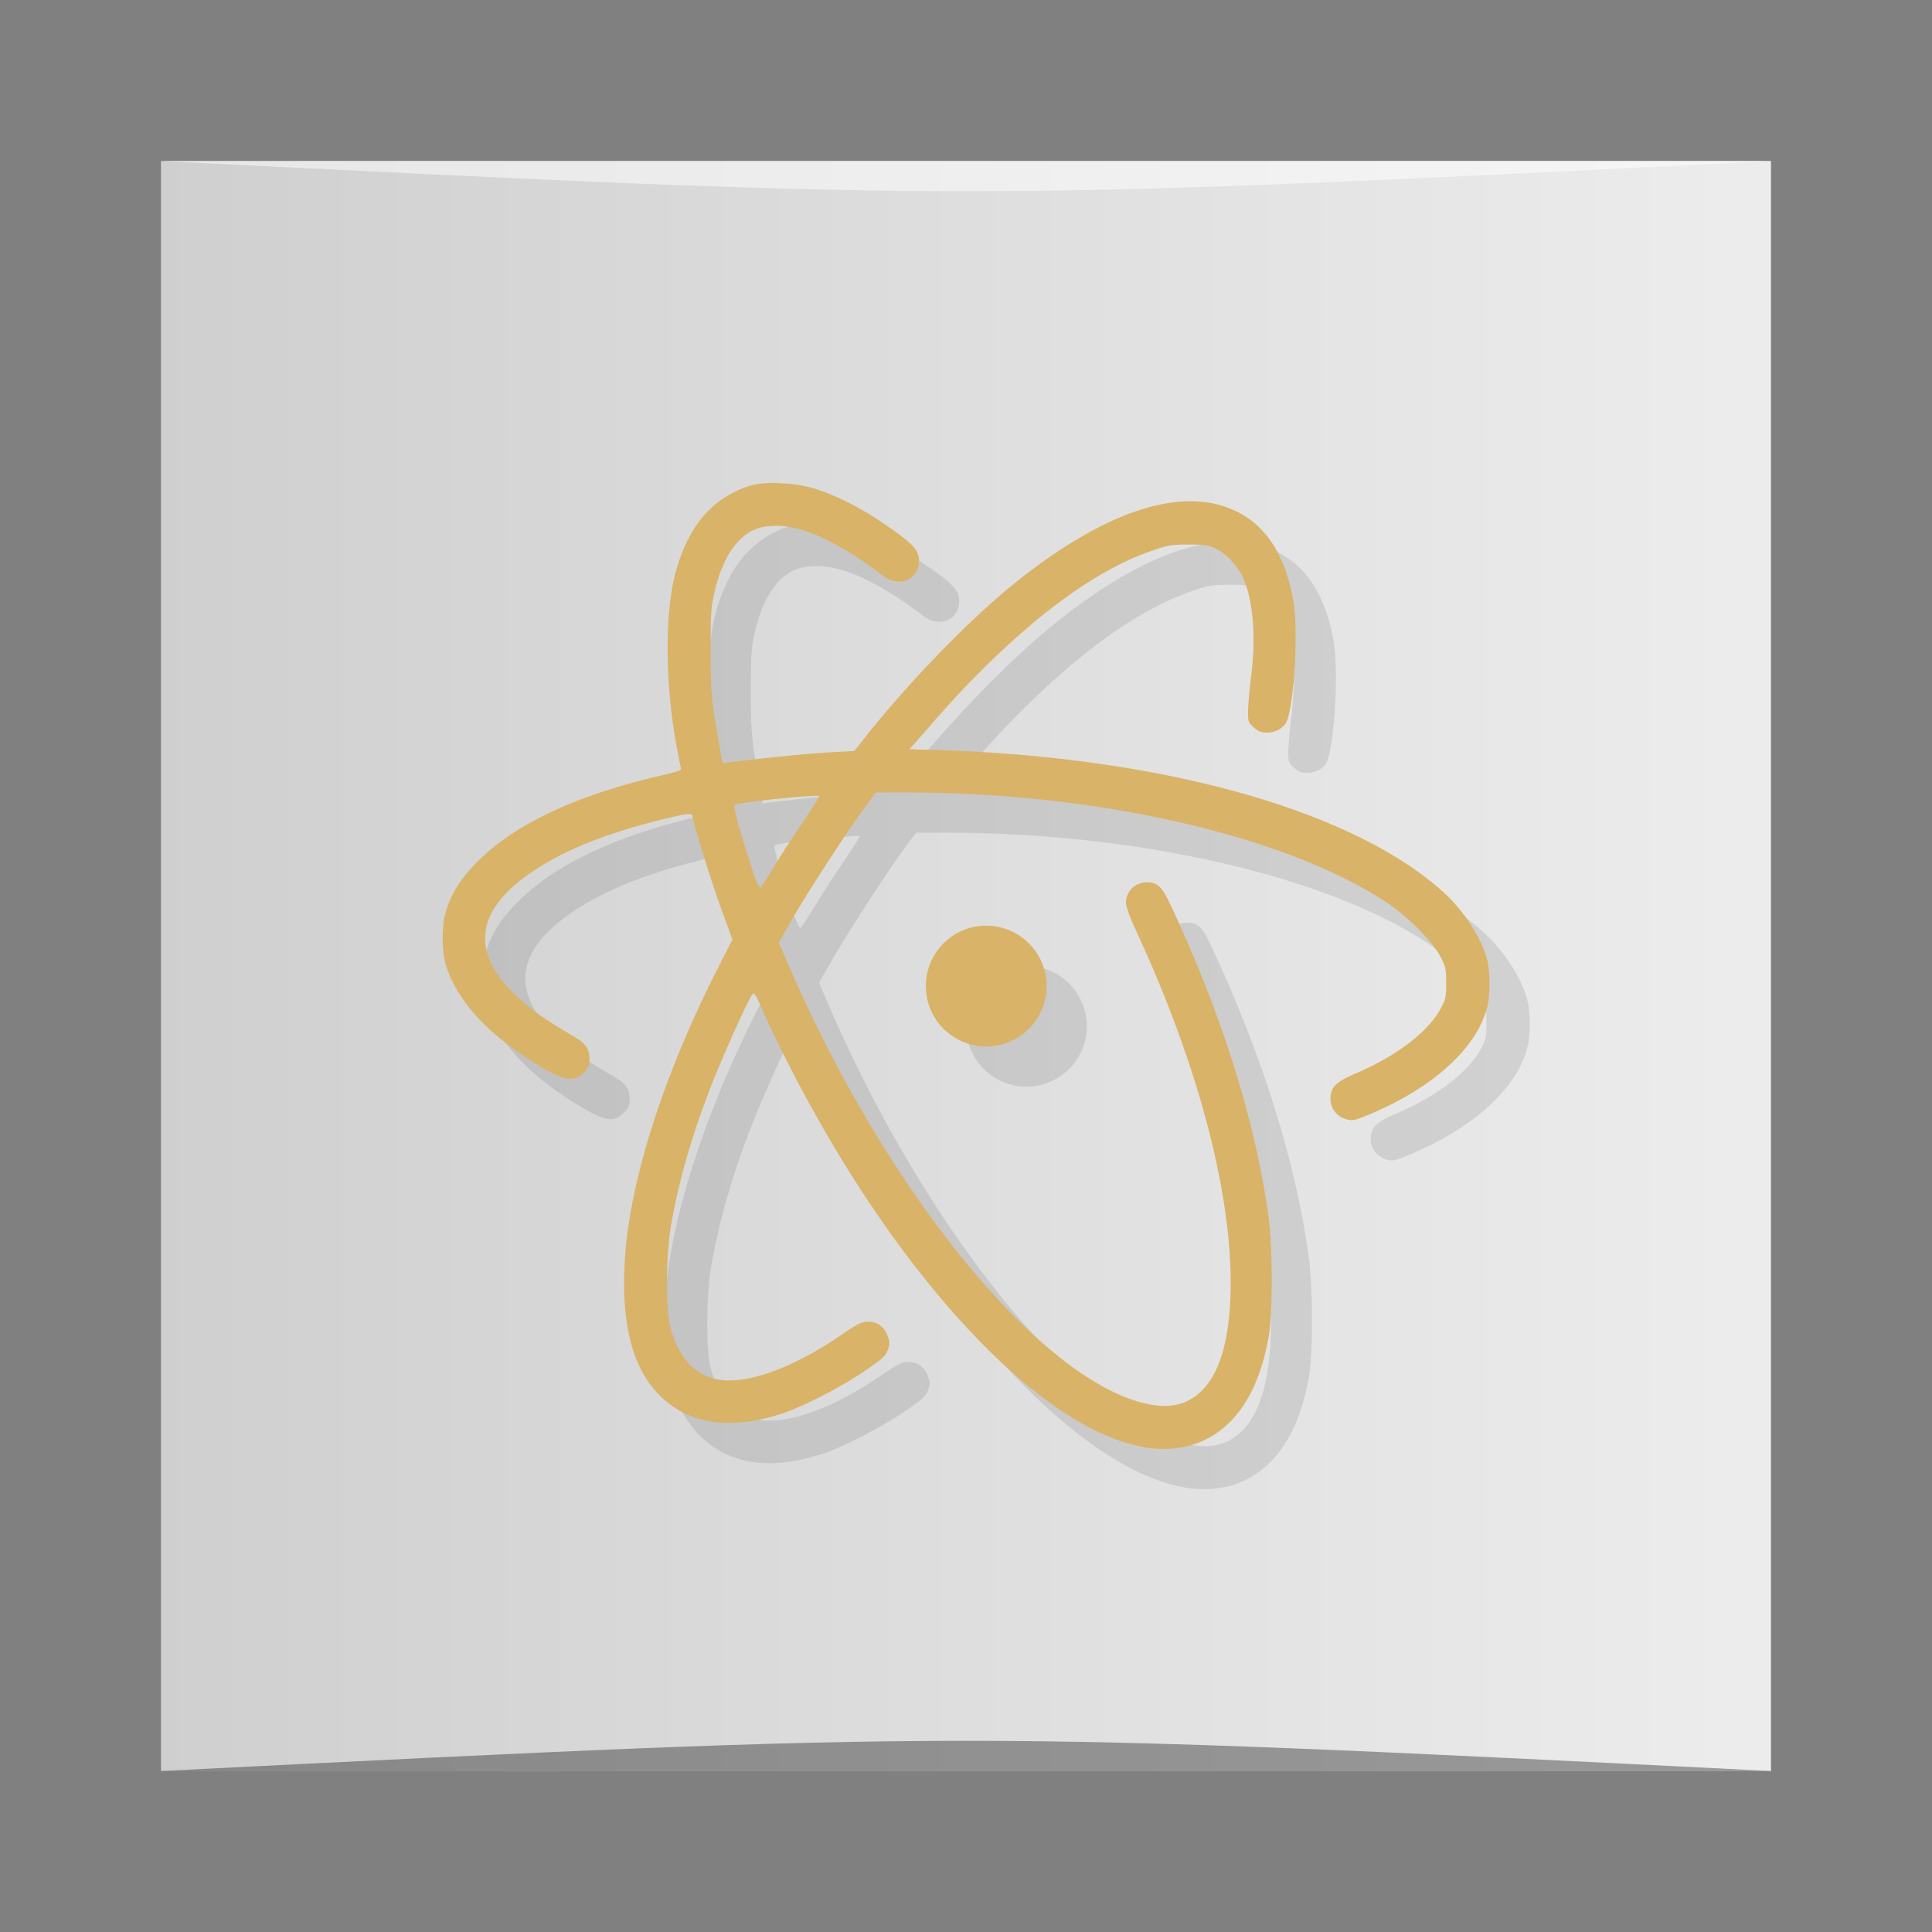 <?xml version="1.0" encoding="UTF-8" standalone="no"?>
<svg
   xmlns:dc="http://purl.org/dc/elements/1.1/"
   xmlns:cc="http://creativecommons.org/ns#"
   xmlns:rdf="http://www.w3.org/1999/02/22-rdf-syntax-ns#"
   xmlns:svg="http://www.w3.org/2000/svg"
   xmlns="http://www.w3.org/2000/svg"
   xmlns:xlink="http://www.w3.org/1999/xlink"
   xmlns:sodipodi="http://sodipodi.sourceforge.net/DTD/sodipodi-0.dtd"
   xmlns:inkscape="http://www.inkscape.org/namespaces/inkscape"
   viewBox="0 0 48 48"
   id="svg2"
   version="1.1"
   inkscape:version="0.91 r13725"
   sodipodi:docname="atom-beta.svg">
  <rect x="0" y="0" width="48" height="48" fill="#808080" stroke="none"/>
  <sodipodi:namedview
     pagecolor="#ffffff"
     bordercolor="#666666"
     borderopacity="1"
     objecttolerance="10"
     gridtolerance="10"
     guidetolerance="10"
     inkscape:pageopacity="0"
     inkscape:pageshadow="2"
     inkscape:window-width="1366"
     inkscape:window-height="705"
     id="namedview31"
     showgrid="false"
     inkscape:zoom="4.9166667"
     inkscape:cx="24"
     inkscape:cy="24"
     inkscape:window-x="0"
     inkscape:window-y="28"
     inkscape:window-maximized="1"
     inkscape:current-layer="svg2" />
  <defs
     id="defs4">
    <linearGradient
       id="linearGradient3764"
       x1="1"
       x2="47"
       gradientUnits="userSpaceOnUse"
       gradientTransform="matrix(0,-1,1,0,-1.5e-6,48)">
      <stop
         style="stop-color:#e4e4e4;stop-opacity:1"
         id="stop7" />
      <stop
         offset="1"
         style="stop-color:#eee;stop-opacity:1"
         id="stop9" />
    </linearGradient>
    <linearGradient
       inkscape:collect="always"
       xlink:href="#linearGradient3859"
       id="linearGradient3739"
       gradientUnits="userSpaceOnUse"
       gradientTransform="matrix(0.833,0,0,0.833,-317.034,412.804)"
       x1="379.571"
       y1="-527.798"
       x2="431.571"
       y2="-527.798" />
    <linearGradient
       id="linearGradient3859">
      <stop
         id="stop3861"
         offset="0"
         style="stop-color:#cccccc;stop-opacity:1" />
      <stop
         id="stop3863"
         offset="1"
         style="stop-color:#ececec;stop-opacity:1" />
    </linearGradient>
  </defs>
  <g
     id="g3665"
     transform="translate(0.558,0.305)">
    <rect
       transform="scale(1,-1)"
       ry="0"
       y="-43.695"
       x="3.442"
       height="40"
       width="40"
       id="rect3667"
       style="fill:url(#linearGradient3739);fill-opacity:1;stroke:none" />
    <path
       sodipodi:nodetypes="cccc"
       inkscape:connector-curvature="0"
       id="path3669"
       d="m 3.442,43.695 40,3.01e-4 c -20,-1 -20,-1 -40,0 z"
       style="opacity:0.35;fill:#000000;fill-opacity:1;stroke:none" />
    <path
       style="opacity:0.5;fill:#ffffff;fill-opacity:1;stroke:none"
       d="M 3.442,3.695 43.442,3.695 c -20,1 -20,1 -40,0 z"
       id="path3671"
       inkscape:connector-curvature="0"
       sodipodi:nodetypes="cccc" />
  </g>
  <path
     d="m 20.346 13 c -0.296 -0.008 -0.576 0.019 -0.762 0.082 -0.91 0.316 -1.481 0.996 -1.797 2.131 -0.273 0.989 -0.266 2.769 0.02 4.318 0.05 0.269 0.101 0.513 0.113 0.553 0.015 0.056 -0.082 0.09 -0.512 0.189 -2.103 0.486 -3.638 1.211 -4.561 2.152 -0.414 0.419 -0.644 0.785 -0.777 1.248 -0.094 0.321 -0.094 0.957 0 1.273 0.258 0.871 0.985 1.688 2.133 2.412 0.797 0.498 1.035 0.554 1.293 0.293 0.121 -0.122 0.148 -0.181 0.148 -0.328 0 -0.284 -0.086 -0.4 -0.461 -0.617 -2.352 -1.34 -2.766 -2.684 -1.195 -3.879 0.797 -0.605 1.912 -1.084 3.412 -1.455 0.657 -0.162 0.805 -0.183 0.805 -0.096 0 0.118 0.484 1.685 0.734 2.361 l 0.258 0.707 -0.34 0.666 c -1.359 2.657 -2.231 5.365 -2.336 7.346 -0.086 1.527 0.187 2.619 0.852 3.295 0.726 0.736 1.75 0.894 3.066 0.467 0.496 -0.162 1.481 -0.669 2.055 -1.064 0.414 -0.28 0.506 -0.363 0.561 -0.51 0.055 -0.147 0.055 -0.194 0 -0.348 -0.082 -0.23 -0.254 -0.359 -0.488 -0.359 -0.152 0 -0.257 0.049 -0.648 0.318 -0.887 0.609 -1.719 0.989 -2.41 1.107 -0.957 0.166 -1.57 -0.261 -1.852 -1.273 -0.121 -0.439 -0.114 -1.846 0.02 -2.574 0.203 -1.158 0.558 -2.36 1.066 -3.625 0.301 -0.751 0.875 -2.01 0.953 -2.092 0.039 -0.044 0.09 0.027 0.219 0.328 0.657 1.494 1.66 3.318 2.641 4.793 2.341 3.517 4.903 5.805 6.877 6.133 l -0.021 0.004 c 0.867 0.142 1.6 -0.075 2.166 -0.648 0.461 -0.475 0.765 -1.143 0.938 -2.072 0.105 -0.581 0.105 -2.209 0 -3 -0.32 -2.369 -1.174 -5.082 -2.451 -7.787 -0.199 -0.423 -0.31 -0.527 -0.568 -0.527 -0.289 -0.004 -0.523 0.221 -0.523 0.506 0 0.099 0.098 0.366 0.262 0.719 1.574 3.396 2.42 6.682 2.334 9.06 -0.053 1.416 -0.402 2.27 -1.063 2.598 -0.347 0.173 -0.787 0.167 -1.365 -0.023 -2.654 -0.909 -6.248 -5.456 -8.564 -10.834 l -0.23 -0.537 0.336 -0.58 c 0.379 -0.66 1.336 -2.135 1.777 -2.74 l 0.297 -0.402 0.783 0 c 4.748 0 9.447 1.087 11.939 2.752 0.508 0.34 1.121 0.961 1.305 1.324 0.133 0.253 0.145 0.32 0.145 0.656 0 0.329 -0.012 0.408 -0.121 0.609 -0.305 0.593 -1.109 1.209 -2.145 1.648 -0.48 0.205 -0.609 0.341 -0.609 0.621 0 0.237 0.153 0.435 0.383 0.506 0.149 0.044 0.199 0.036 0.465 -0.07 1.672 -0.669 2.821 -1.708 3.055 -2.76 0.066 -0.284 0.062 -0.819 -0.004 -1.096 c -0.125 -0.543 -0.572 -1.238 -1.084 -1.705 -2.282 -2.072 -7.122 -3.408 -12.865 -3.547 l -0.41 -0.012 0.48 -0.545 c 0.258 -0.305 0.717 -0.811 1.033 -1.135 1.633 -1.68 3.15 -2.78 4.475 -3.238 0.422 -0.15 0.507 -0.168 0.945 -0.168 0.407 0 0.506 0.012 0.682 0.104 0.239 0.114 0.507 0.395 0.645 0.66 0.269 0.542 0.36 1.492 0.23 2.504 -0.043 0.348 -0.078 0.75 -0.078 0.889 0 0.234 0.008 0.27 0.141 0.385 0.109 0.103 0.183 0.129 0.324 0.129 0.227 0 0.437 -0.121 0.5 -0.287 0.187 -0.49 0.285 -2.227 0.164 -2.959 -0.188 -1.124 -0.664 -1.883 -1.422 -2.25 -1.34 -0.656 -3.286 -0.014 -5.557 1.828 -1.187 0.965 -2.752 2.602 -3.83 4 l -0.105 0.125 -0.637 0.037 c -0.535 0.031 -1.406 0.118 -2.418 0.24 l -0.219 0.027 -0.096 -0.541 c -0.183 -1.079 -0.197 -1.241 -0.197 -2.273 0 -0.906 0.012 -1.08 0.098 -1.443 0.211 -0.917 0.629 -1.487 1.18 -1.605 0.758 -0.162 1.699 0.221 3.02 1.213 0.422 0.321 0.936 0.047 0.873 -0.459 -0.027 -0.221 -0.228 -0.411 -0.9 -0.865 -0.563 -0.384 -1.195 -0.7 -1.711 -0.854 -0.254 -0.077 -0.567 -0.12 -0.863 -0.129 z m 1.01 7.783 c 0 0.02 -0.179 0.301 -0.402 0.633 -0.223 0.328 -0.539 0.811 -0.703 1.084 -0.16 0.265 -0.317 0.506 -0.348 0.541 -0.043 0.047 -0.106 -0.079 -0.297 -0.695 -0.273 -0.85 -0.39 -1.308 -0.355 -1.348 0.058 -0.06 2.105 -0.275 2.105 -0.215 z m 4.146 3.215 a 1.5 1.5 0 0 0 -1.5 1.5 1.5 1.5 0 0 0 1.5 1.5 1.5 1.5 0 0 0 1.5 -1.5 1.5 1.5 0 0 0 -1.5 -1.5 z"
     style="fill:#000;opacity:0.1;fill-opacity:1;stroke:none;fill-rule:nonzero"
     id="path27" />
  <path
     d="m 19.346 12 c -0.296 -0.008 -0.576 0.019 -0.762 0.082 c -0.91 0.316 -1.481 0.996 -1.797 2.131 c -0.273 0.989 -0.266 2.769 0.02 4.318 c 0.05 0.269 0.101 0.513 0.113 0.553 c 0.015 0.056 -0.082 0.09 -0.512 0.189 c -2.103 0.486 -3.638 1.211 -4.561 2.152 c -0.414 0.419 -0.644 0.785 -0.777 1.248 c -0.094 0.321 -0.094 0.957 0 1.273 c 0.258 0.871 0.985 1.688 2.133 2.412 c 0.797 0.498 1.035 0.554 1.293 0.293 c 0.121 -0.122 0.148 -0.181 0.148 -0.328 c 0 -0.284 -0.086 -0.4 -0.461 -0.617 c -2.352 -1.34 -2.766 -2.684 -1.195 -3.879 c 0.797 -0.605 1.912 -1.084 3.412 -1.455 c 0.657 -0.162 0.805 -0.183 0.805 -0.096 c 0 0.118 0.484 1.685 0.734 2.361 l 0.258 0.707 l -0.34 0.666 c -1.359 2.657 -2.231 5.365 -2.336 7.346 c -0.086 1.527 0.187 2.619 0.852 3.295 c 0.726 0.736 1.75 0.894 3.066 0.467 c 0.496 -0.162 1.481 -0.669 2.055 -1.064 c 0.414 -0.28 0.506 -0.363 0.561 -0.51 c 0.055 -0.147 0.055 -0.194 0 -0.348 c -0.082 -0.23 -0.254 -0.359 -0.488 -0.359 c -0.152 0 -0.257 0.049 -0.648 0.318 c -0.887 0.609 -1.719 0.989 -2.41 1.107 c -0.957 0.166 -1.57 -0.261 -1.852 -1.273 c -0.121 -0.439 -0.114 -1.846 0.02 -2.574 c 0.203 -1.158 0.558 -2.36 1.066 -3.625 c 0.301 -0.751 0.875 -2.01 0.953 -2.092 c 0.039 -0.044 0.09 0.027 0.219 0.328 c 0.657 1.494 1.66 3.318 2.641 4.793 c 2.341 3.517 4.903 5.805 6.877 6.133 l -0.021 0.004 c 0.867 0.142 1.6 -0.075 2.166 -0.648 c 0.461 -0.475 0.765 -1.143 0.938 -2.072 c 0.105 -0.581 0.105 -2.209 0 -3 c -0.32 -2.369 -1.174 -5.082 -2.451 -7.787 c -0.199 -0.423 -0.31 -0.527 -0.568 -0.527 c -0.289 -0.004 -0.523 0.221 -0.523 0.506 c 0 0.099 0.098 0.366 0.262 0.719 c 1.574 3.396 2.42 6.682 2.334 9.06 c -0.053 1.416 -0.402 2.27 -1.063 2.598 c -0.347 0.173 -0.787 0.167 -1.365 -0.023 c -2.654 -0.909 -6.248 -5.456 -8.564 -10.834 l -0.23 -0.537 l 0.336 -0.58 c 0.379 -0.66 1.336 -2.135 1.777 -2.74 l 0.297 -0.402 l 0.783 0 c 4.748 0 9.447 1.087 11.939 2.752 c 0.508 0.34 1.121 0.961 1.305 1.324 c 0.133 0.253 0.145 0.32 0.145 0.656 c 0 0.329 -0.012 0.408 -0.121 0.609 c -0.305 0.593 -1.109 1.209 -2.145 1.648 c -0.48 0.205 -0.609 0.341 -0.609 0.621 c 0 0.237 0.153 0.435 0.383 0.506 c 0.149 0.044 0.199 0.036 0.465 -0.07 c 1.672 -0.669 2.821 -1.708 3.055 -2.76 c 0.066 -0.284 0.062 -0.819 -0.004 -1.096 c -0.125 -0.543 -0.572 -1.238 -1.084 -1.705 c -2.282 -2.072 -7.122 -3.408 -12.865 -3.547 l -0.41 -0.012 l 0.48 -0.545 c 0.258 -0.305 0.717 -0.811 1.033 -1.135 c 1.633 -1.68 3.15 -2.78 4.475 -3.238 c 0.422 -0.15 0.507 -0.168 0.945 -0.168 c 0.407 0 0.506 0.012 0.682 0.104 c 0.239 0.114 0.507 0.395 0.645 0.66 c 0.269 0.542 0.36 1.492 0.23 2.504 c -0.043 0.348 -0.078 0.75 -0.078 0.889 c 0 0.234 0.008 0.27 0.141 0.385 c 0.109 0.103 0.183 0.129 0.324 0.129 c 0.227 0 0.437 -0.121 0.5 -0.287 c 0.187 -0.49 0.285 -2.227 0.164 -2.959 c -0.188 -1.124 -0.664 -1.883 -1.422 -2.25 c -1.34 -0.656 -3.286 -0.014 -5.557 1.828 c -1.187 0.965 -2.752 2.602 -3.83 4 l -0.105 0.125 l -0.637 0.037 c -0.535 0.031 -1.406 0.118 -2.418 0.24 l -0.219 0.027 l -0.096 -0.541 c -0.183 -1.079 -0.197 -1.241 -0.197 -2.273 c 0 -0.906 0.012 -1.08 0.098 -1.443 c 0.211 -0.917 0.629 -1.487 1.18 -1.605 c 0.758 -0.162 1.699 0.221 3.02 1.213 c 0.422 0.321 0.936 0.047 0.873 -0.459 c -0.027 -0.221 -0.228 -0.411 -0.9 -0.865 c -0.563 -0.384 -1.195 -0.7 -1.711 -0.854 c -0.254 -0.077 -0.567 -0.12 -0.863 -0.129 z m 1.01 7.783 c 0 0.02 -0.179 0.301 -0.402 0.633 c -0.223 0.328 -0.539 0.811 -0.703 1.084 c -0.16 0.265 -0.317 0.506 -0.348 0.541 c -0.043 0.047 -0.106 -0.079 -0.297 -0.695 c -0.273 -0.85 -0.39 -1.308 -0.355 -1.348 c 0.058 -0.06 2.105 -0.275 2.105 -0.215 z m 4.146 3.215 a 1.5 1.5 0 0 0 -1.5 1.5 a 1.5 1.5 0 0 0 1.5 1.5 a 1.5 1.5 0 0 0 1.5 -1.5 a 1.5 1.5 0 0 0 -1.5 -1.5 z"
     style="fill:#d9b367;fill-opacity:1;stroke:none;fill-rule:nonzero"
     id="path29" />
</svg>

